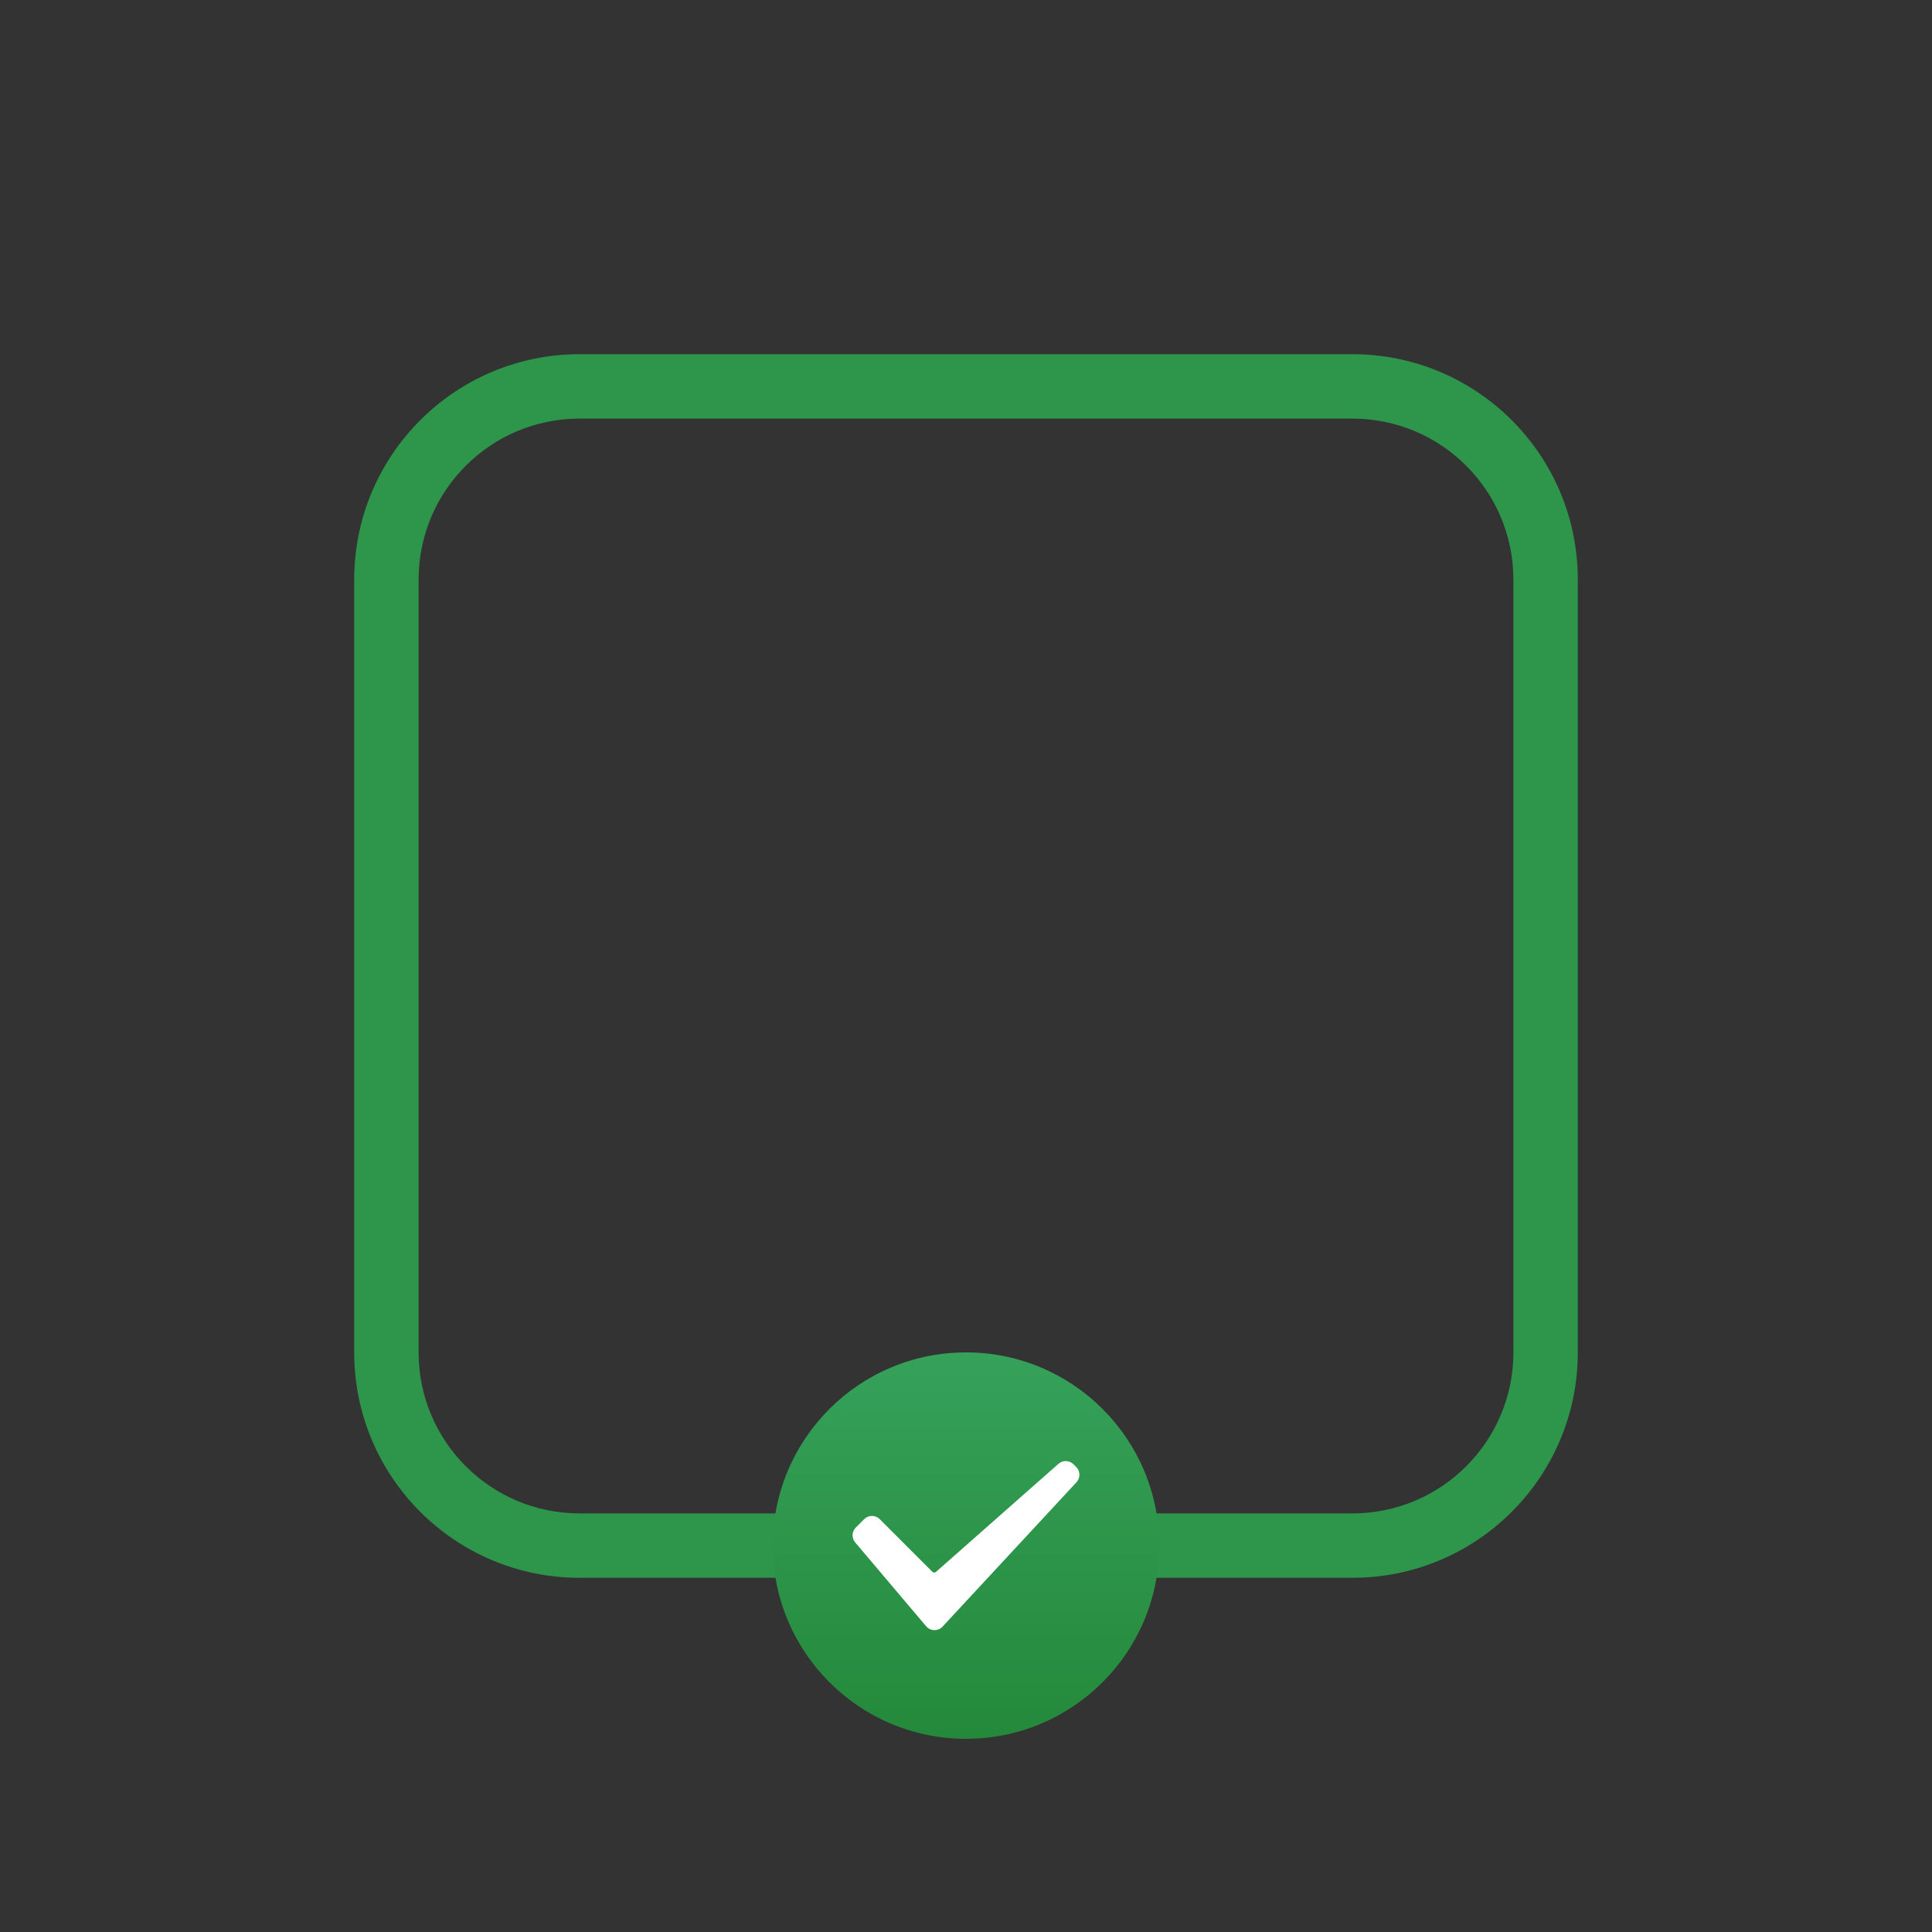 <svg width="120" height="120" viewBox="0 0 120 120" fill="none" xmlns="http://www.w3.org/2000/svg">
    <rect x="0" y="0" width="120" height="120" fill="#333333" stroke="none"/>
    <path fill-rule="evenodd" clip-rule="evenodd"
          d="M36 22C28.268 22 22 28.268 22 36V84C22 91.732 28.268 98 36 98H84C91.732 98 98 91.732 98 84V36C98 28.268 91.732 22 84 22H36ZM26 36C26 30.477 30.477 26 36 26H84C89.523 26 94 30.477 94 36V84C94 89.523 89.523 94 84 94H36C30.477 94 26 89.523 26 84V36Z"
          fill="#2D964B"/>
    <circle cx="60" cy="96" r="12" fill="url(#paint0_linear_3658_56597)"/>
    <path d="M53.117 95.802C52.887 95.531 52.904 95.129 53.155 94.879L53.676 94.357C53.943 94.091 54.375 94.091 54.641 94.357L57.906 97.622C57.97 97.686 58.072 97.689 58.14 97.629L65.743 90.921C66.013 90.682 66.422 90.695 66.677 90.95L66.845 91.118C67.104 91.377 67.112 91.795 66.863 92.064L58.544 101.032C58.265 101.332 57.787 101.321 57.522 101.008L53.117 95.802Z"
          fill="white"/>
    <defs>
        <linearGradient id="paint0_linear_3658_56597" x1="60" y1="84" x2="60" y2="108" gradientUnits="userSpaceOnUse">
            <stop stop-color="#35A15A"/>
            <stop offset="1" stop-color="#24893A"/>
        </linearGradient>
    </defs>
</svg>
